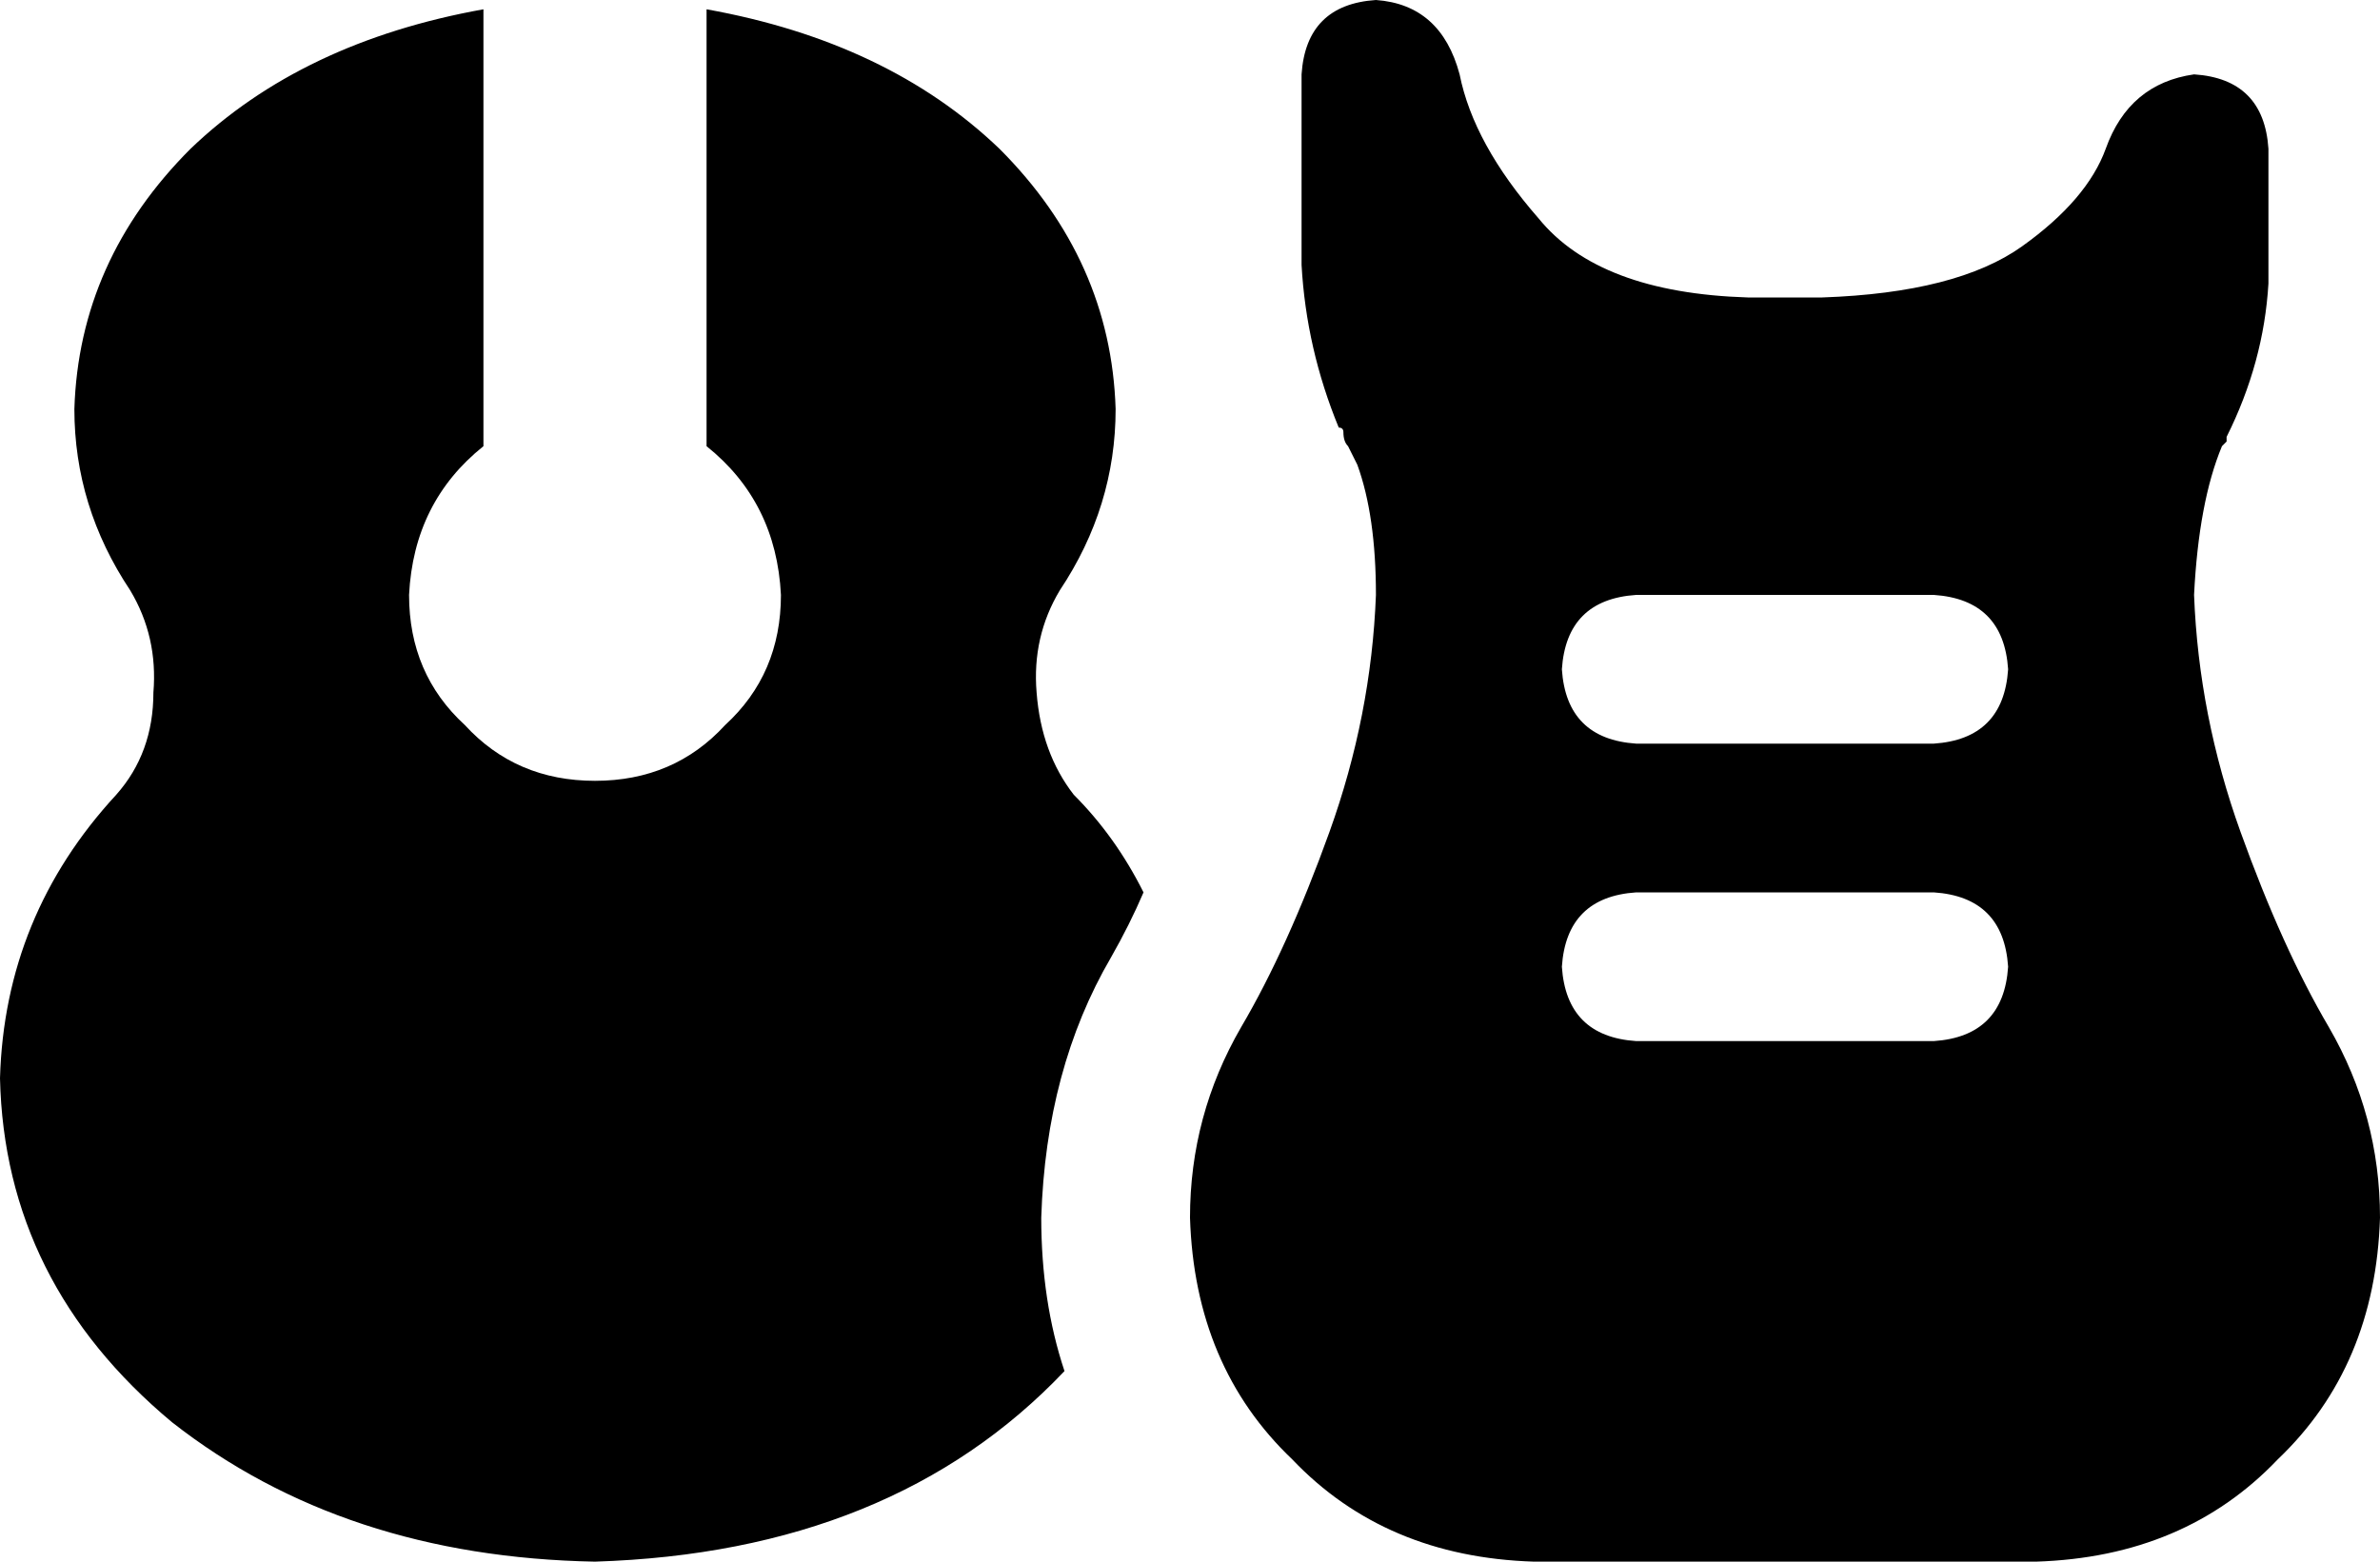 <svg xmlns="http://www.w3.org/2000/svg" viewBox="0 0 512 336">
    <path d="M 472 128 Q 473 154 482 179 L 482 179 Q 491 204 501 221 Q 512 240 512 262 Q 511 294 490 314 Q 470 335 438 336 L 330 336 Q 298 335 278 314 Q 257 294 256 262 Q 256 240 267 221 Q 277 204 286 179 Q 295 154 296 128 Q 296 111 292 100 Q 291 98 290 96 Q 289 95 289 93 Q 289 92 288 92 Q 281 75 280 57 L 280 16 Q 281 1 296 0 Q 310 1 314 16 Q 317 31 331 47 Q 344 63 376 64 L 392 64 Q 421 63 435 53 Q 449 43 453 32 Q 458 18 472 16 Q 487 17 488 32 L 488 61 Q 487 78 479 94 Q 479 95 479 95 L 478 96 Q 473 108 472 128 L 472 128 Z M 336 144 Q 337 159 352 160 L 416 160 Q 431 159 432 144 Q 431 129 416 128 L 352 128 Q 337 129 336 144 L 336 144 Z M 336 208 Q 337 223 352 224 L 416 224 Q 431 223 432 208 Q 431 193 416 192 L 352 192 Q 337 193 336 208 L 336 208 Z M 231 171 Q 240 180 246 192 Q 243 199 239 206 Q 225 230 224 262 Q 224 280 229 295 Q 192 334 128 336 Q 74 335 37 306 Q 1 276 0 232 Q 1 197 25 171 Q 33 162 33 149 Q 34 137 28 127 Q 16 109 16 88 Q 17 56 41 32 Q 65 9 104 2 L 104 96 Q 89 108 88 128 Q 88 145 100 156 Q 111 168 128 168 Q 145 168 156 156 Q 168 145 168 128 Q 167 108 152 96 L 152 2 Q 191 9 215 32 Q 239 56 240 88 Q 240 109 228 127 Q 222 137 223 149 Q 224 162 231 171 L 231 171 Z"/>
</svg>
